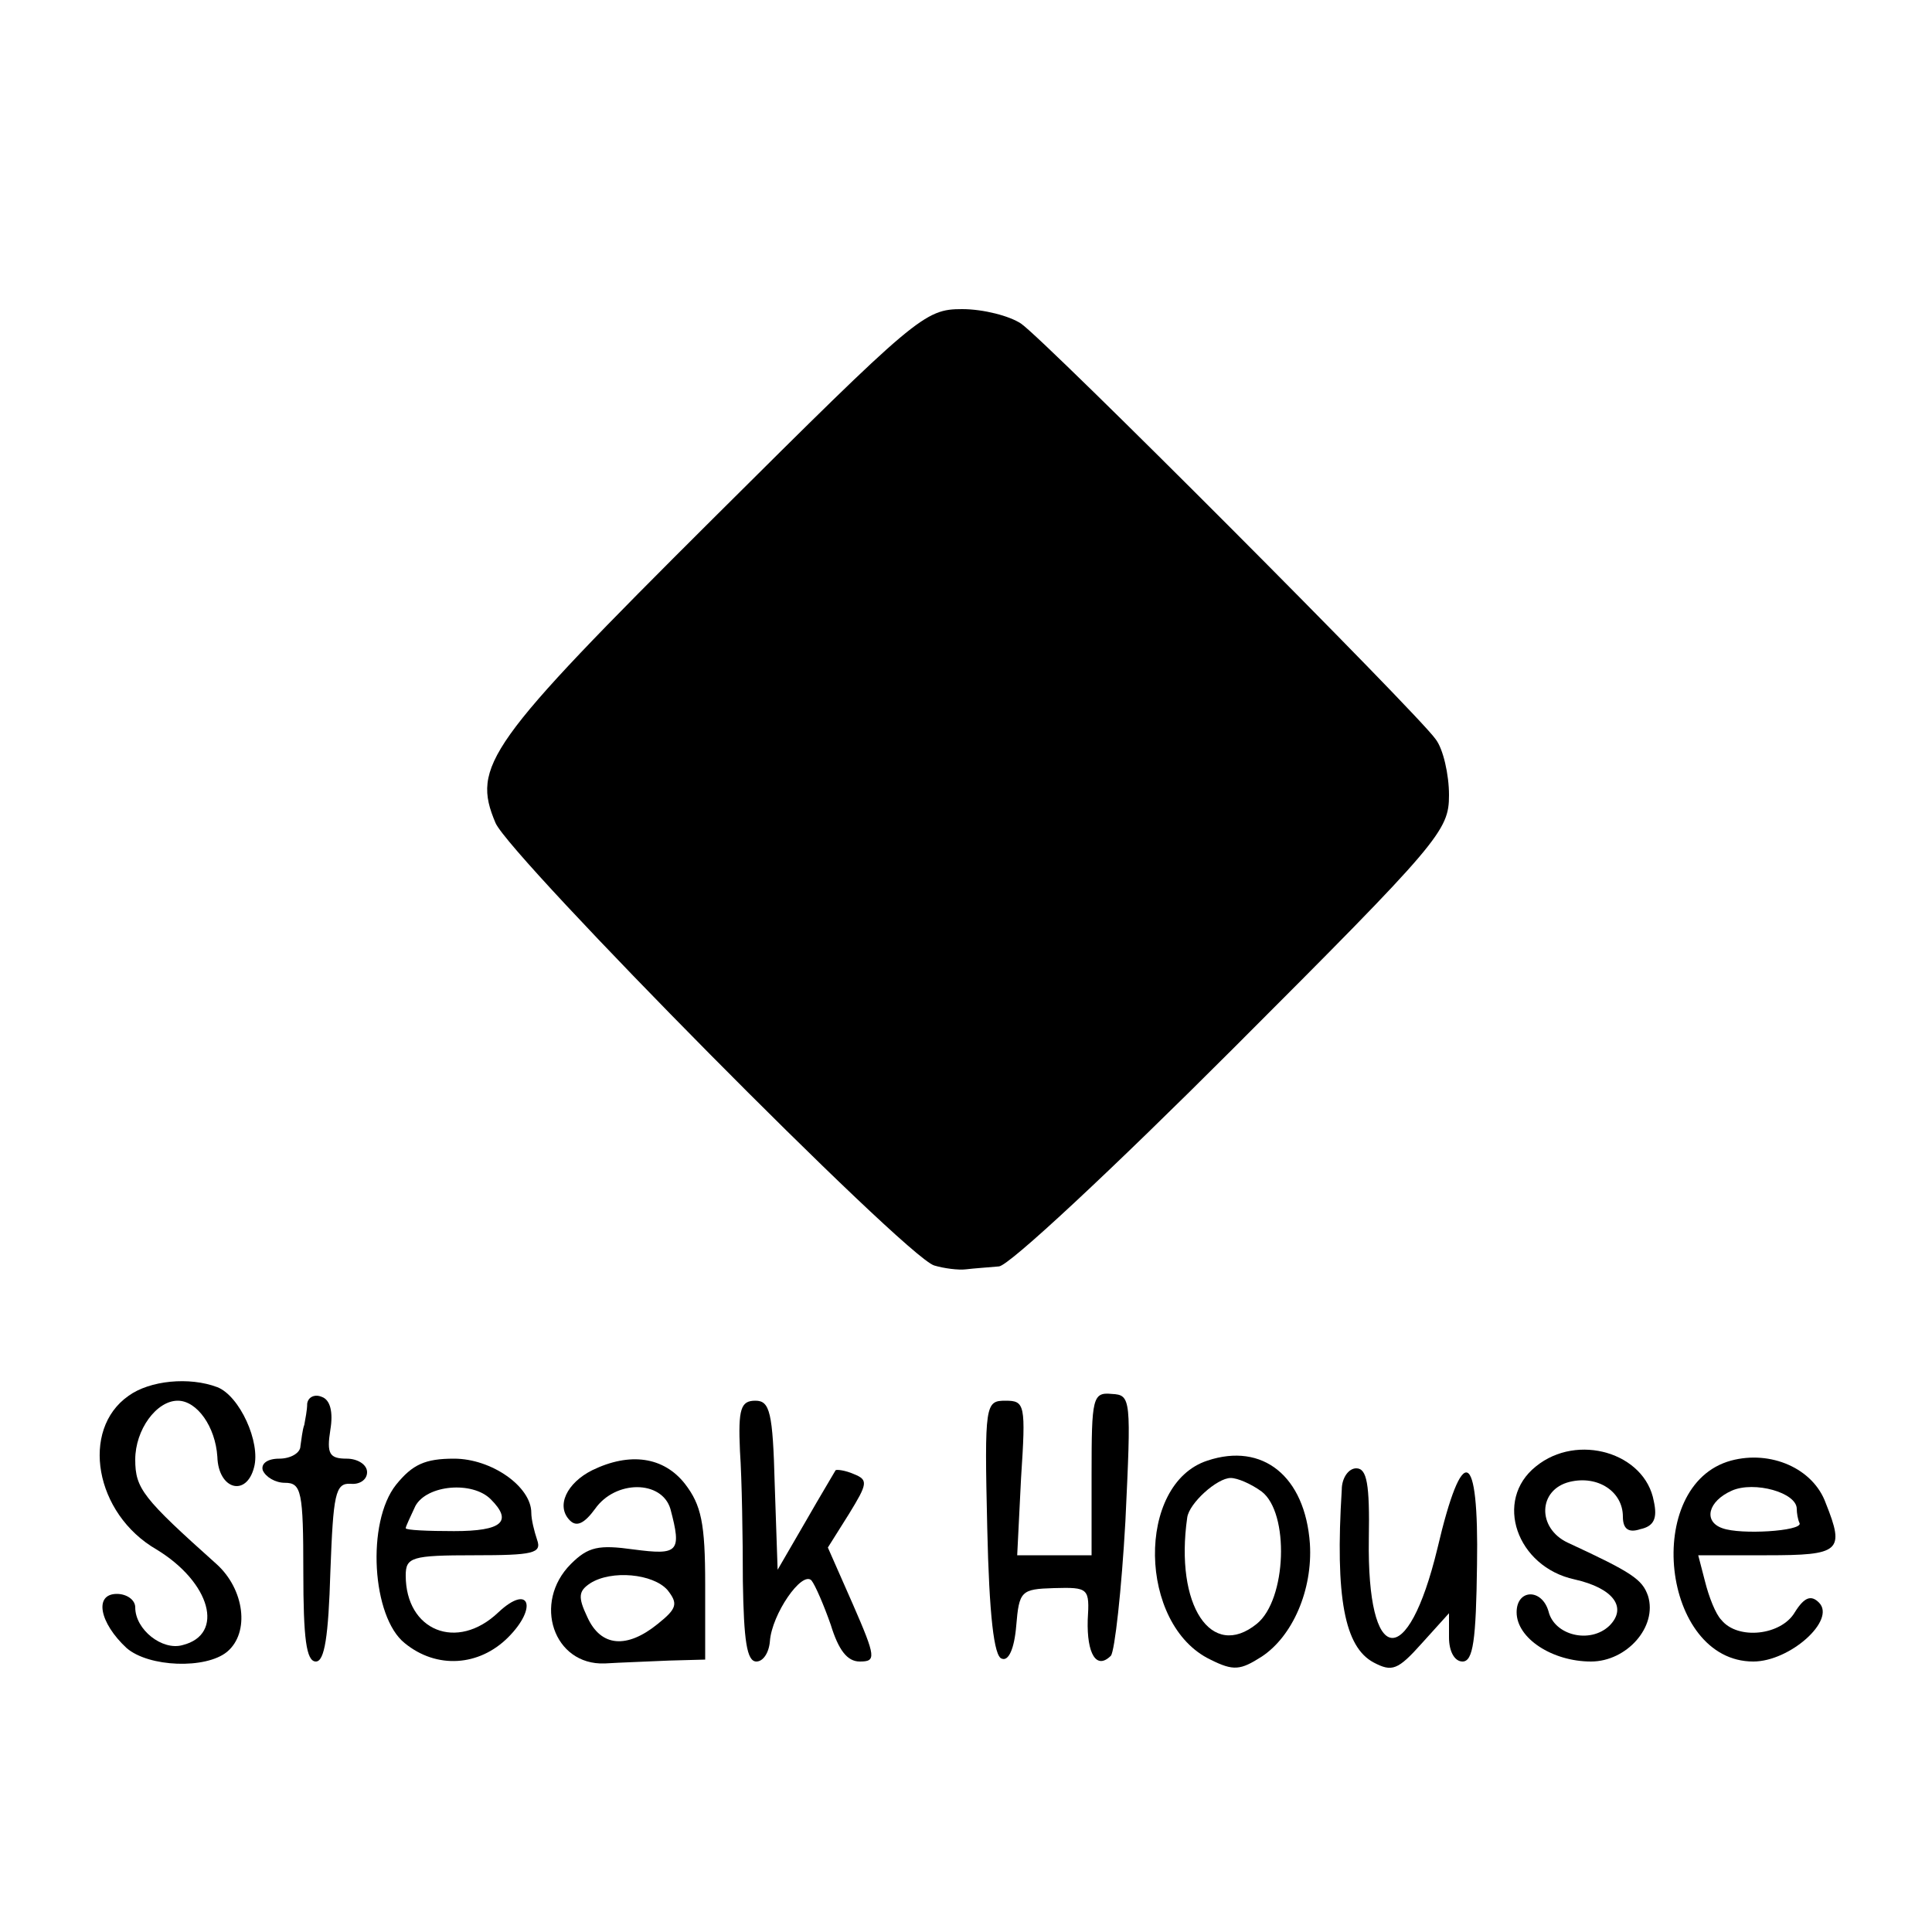 <?xml version="1.0" standalone="no"?>
<!DOCTYPE svg PUBLIC "-//W3C//DTD SVG 20010904//EN"
 "http://www.w3.org/TR/2001/REC-SVG-20010904/DTD/svg10.dtd">
<svg version="1.0" xmlns="http://www.w3.org/2000/svg"
 width="200pt" height="200pt" viewBox="0 0 200 200"
 preserveAspectRatio="xMidYMid meet">
<g transform="translate(0,200) scale(0.1,-0.1)"
fill="#000000" stroke="none">
<path d="M738 1463 c-234 -233 -250 -256 -225 -315 16 -36 423 -448 454 -458
10 -3 25 -5 33 -4 8 1 23 2 34 3 10 0 119 102 242 225 215 215 224 226 224
263 0 21 -6 48 -14 58 -19 27 -403 412 -429 430 -12 8 -39 15 -61 15 -39 0
-47 -7 -258 -217z"/>
<path d="M133 555 c-50 -35 -35 -122 29 -159 56 -34 71 -88 27 -99 -21 -6 -49
16 -49 39 0 8 -9 14 -19 14 -24 0 -18 -30 10 -56 23 -20 82 -22 104 -4 24 20
18 65 -11 91 -76 68 -84 78 -84 108 0 31 22 61 44 61 20 0 39 -27 41 -58 1
-34 30 -42 38 -11 7 26 -15 74 -38 83 -29 11 -70 7 -92 -9z"/>
<path d="M318 547 c0 -7 -2 -16 -3 -22 -2 -5 -3 -16 -4 -22 0 -7 -10 -13 -22
-13 -12 0 -19 -5 -17 -12 3 -7 13 -13 23 -13 17 0 19 -9 19 -92 0 -69 3 -93
13 -93 9 0 13 26 15 93 3 80 5 92 21 91 9 -1 17 4 17 12 0 8 -10 14 -21 14
-18 0 -21 5 -17 30 3 18 0 31 -9 34 -7 3 -14 0 -15 -7z"/>
<path d="M1130 474 l0 -84 -39 0 -38 0 4 80 c5 76 4 80 -16 80 -21 0 -22 -3
-19 -132 2 -90 7 -133 15 -135 7 -3 13 10 15 34 3 36 5 38 39 39 36 1 37 0 35
-33 -1 -35 9 -52 24 -37 4 5 11 68 15 139 6 127 6 131 -14 132 -20 2 -21 -4
-21 -83z"/>
<path d="M766 498 c2 -29 3 -90 3 -135 1 -61 4 -83 14 -83 7 0 13 9 14 21 2
28 33 73 43 63 4 -5 13 -26 20 -46 8 -26 17 -38 30 -38 17 0 17 4 -7 59 l-26
59 22 35 c19 31 20 35 5 41 -9 4 -18 5 -19 4 -1 -2 -15 -25 -31 -53 l-29 -50
-3 88 c-2 75 -5 87 -20 87 -15 0 -18 -8 -16 -52z"/>
<path d="M1250 488 c-74 -24 -72 -170 3 -206 24 -12 31 -11 53 3 32 21 53 69
50 117 -5 70 -49 105 -106 86z m56 -32 c29 -22 26 -112 -5 -137 -47 -38 -85
19 -72 110 2 15 31 41 45 41 7 0 21 -6 32 -14z"/>
<path d="M1590 482 c-44 -35 -20 -104 40 -117 40 -9 55 -29 36 -48 -20 -19
-57 -10 -63 15 -7 24 -33 23 -33 -1 0 -27 37 -51 77 -51 37 0 69 36 59 68 -6
17 -16 24 -83 55 -32 15 -31 55 2 63 29 7 55 -10 55 -36 0 -13 6 -17 18 -13
14 3 18 11 14 29 -9 50 -79 71 -122 36z"/>
<path d="M1792 488 c-92 -25 -72 -208 23 -208 38 0 86 43 68 61 -8 8 -15 6
-25 -10 -14 -24 -59 -29 -76 -8 -6 6 -13 24 -17 40 l-7 27 71 0 c76 0 81 4 61
54 -13 36 -57 55 -98 44z m68 -50 c0 -4 1 -11 3 -15 2 -8 -61 -12 -80 -5 -20
7 -15 28 10 39 23 10 67 -2 67 -19z"/>
<path d="M410 463 c-31 -39 -25 -137 9 -164 33 -27 77 -24 107 6 31 31 22 56
-10 26 -43 -41 -96 -19 -96 38 0 19 6 21 71 21 61 0 70 2 65 16 -3 9 -6 21 -6
28 0 27 -41 56 -80 56 -30 0 -43 -6 -60 -27z m98 -15 c23 -23 12 -33 -38 -33
-27 0 -50 1 -50 3 0 2 5 12 10 23 12 22 59 26 78 7z"/>
<path d="M613 478 c-26 -13 -38 -37 -23 -52 7 -7 15 -3 26 12 21 30 69 30 78
0 12 -45 8 -48 -38 -42 -36 5 -47 3 -65 -15 -40 -40 -18 -105 35 -103 16 1 46
2 67 3 l37 1 0 78 c0 63 -4 82 -21 104 -22 28 -57 33 -96 14z m78 -124 c11
-14 10 -19 -10 -35 -32 -26 -59 -24 -73 7 -10 21 -9 27 3 35 22 14 65 10 80
-7z"/>
<path d="M1389 458 c-7 -112 3 -163 33 -179 19 -10 25 -8 50 20 l28 31 0 -25
c0 -15 6 -25 14 -25 11 0 14 22 15 100 2 121 -15 128 -41 17 -31 -128 -73
-122 -71 10 1 57 -2 73 -13 73 -8 0 -15 -10 -15 -22z"/>
</g>
</svg>
